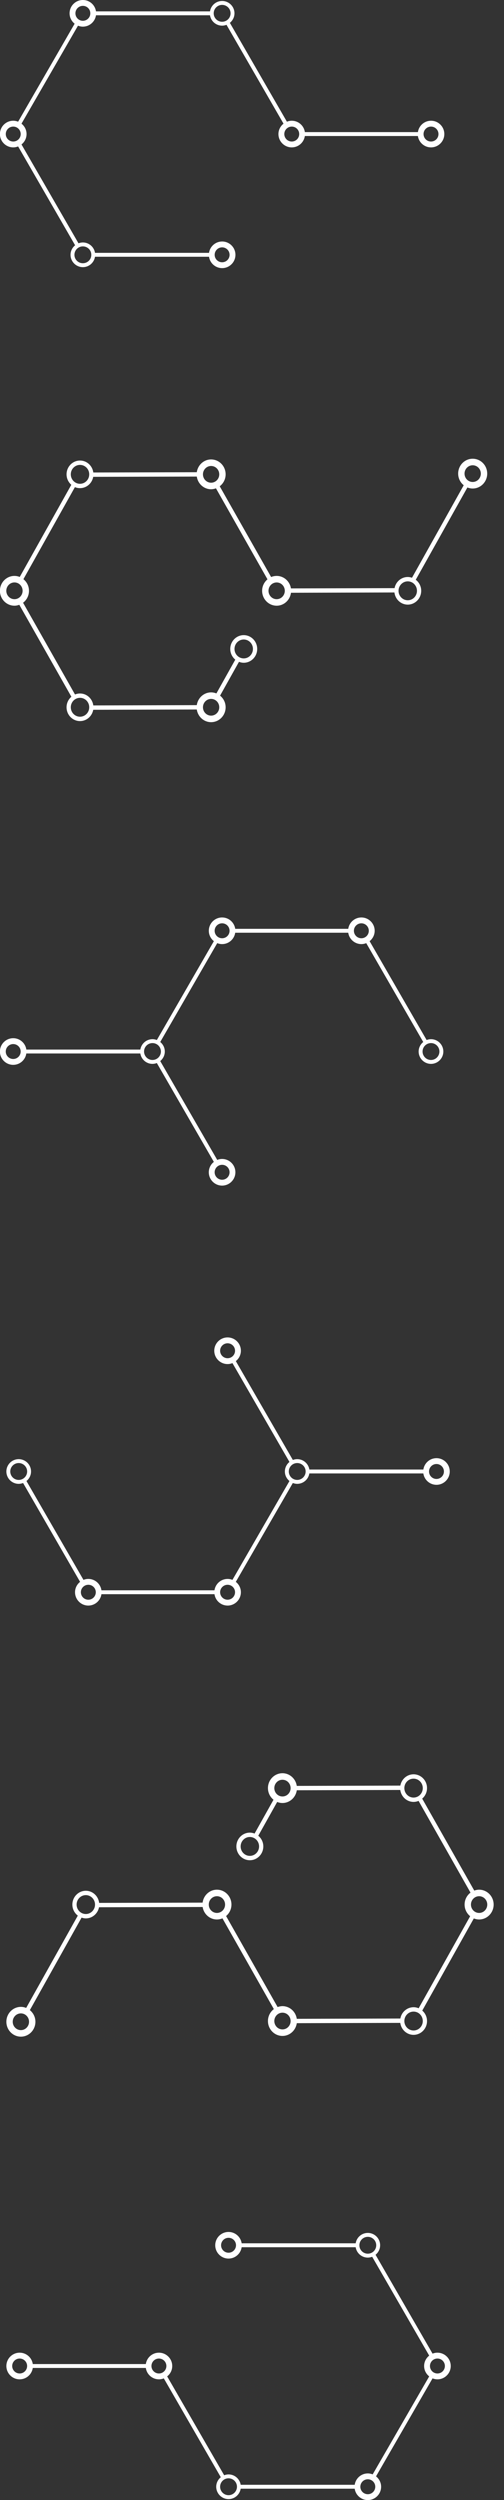 <svg width="22" height="109" viewBox="0 0 22 109" fill="none" xmlns="http://www.w3.org/2000/svg">
<rect x="0" y="0" width="22" height="109" fill="#333333" stroke="none"/>
<path d="M19.052 63.574C18.761 63.574 18.522 63.79 18.48 64.07H13.504C13.463 63.814 13.242 63.617 12.974 63.617C12.906 63.617 12.842 63.63 12.783 63.653L10.294 59.343C10.427 59.237 10.515 59.075 10.515 58.891C10.515 58.57 10.254 58.31 9.934 58.31C9.614 58.31 9.353 58.571 9.353 58.891C9.353 59.211 9.614 59.472 9.934 59.472C10.01 59.472 10.081 59.456 10.147 59.43L12.635 63.739C12.514 63.838 12.435 63.987 12.435 64.155C12.435 64.323 12.514 64.472 12.635 64.571L10.147 68.88C10.081 68.854 10.01 68.839 9.934 68.839C9.643 68.839 9.404 69.055 9.362 69.335H4.428C4.387 69.055 4.147 68.839 3.856 68.839C3.78 68.839 3.709 68.854 3.643 68.88L1.155 64.571C1.276 64.472 1.355 64.323 1.355 64.155C1.355 63.858 1.113 63.617 0.816 63.617C0.519 63.617 0.278 63.858 0.278 64.155C0.278 64.452 0.519 64.694 0.816 64.694C0.884 64.694 0.948 64.68 1.008 64.657L3.496 68.967C3.362 69.073 3.275 69.236 3.275 69.419C3.275 69.74 3.535 70.001 3.855 70.001C4.147 70.001 4.386 69.784 4.428 69.505H9.362C9.403 69.784 9.643 70.001 9.934 70.001C10.254 70.001 10.515 69.74 10.515 69.419C10.515 69.236 10.427 69.073 10.293 68.967L12.782 64.657C12.841 64.679 12.906 64.694 12.973 64.694C13.241 64.694 13.462 64.497 13.503 64.24H18.479C18.521 64.52 18.76 64.736 19.052 64.736C19.372 64.736 19.632 64.475 19.632 64.156C19.633 63.835 19.373 63.574 19.052 63.574ZM9.608 58.891C9.608 58.711 9.755 58.565 9.934 58.565C10.114 58.565 10.26 58.711 10.26 58.891C10.26 59.07 10.114 59.217 9.934 59.217C9.755 59.217 9.608 59.071 9.608 58.891ZM0.448 64.155C0.448 63.952 0.613 63.787 0.816 63.787C1.019 63.787 1.185 63.952 1.185 64.155C1.185 64.358 1.02 64.523 0.816 64.523C0.613 64.523 0.448 64.358 0.448 64.155ZM3.856 69.746C3.676 69.746 3.53 69.599 3.53 69.419C3.53 69.24 3.676 69.094 3.856 69.094C4.035 69.094 4.182 69.24 4.182 69.419C4.182 69.599 4.035 69.746 3.856 69.746ZM9.934 69.746C9.755 69.746 9.608 69.599 9.608 69.419C9.608 69.24 9.755 69.094 9.934 69.094C10.114 69.094 10.26 69.24 10.26 69.419C10.26 69.599 10.114 69.746 9.934 69.746ZM12.974 64.523C12.771 64.523 12.606 64.358 12.606 64.155C12.606 63.952 12.771 63.787 12.974 63.787C13.177 63.787 13.342 63.952 13.342 64.155C13.342 64.358 13.177 64.523 12.974 64.523ZM19.052 64.481C18.873 64.481 18.727 64.335 18.727 64.155C18.727 63.975 18.873 63.829 19.052 63.829C19.232 63.829 19.378 63.975 19.378 64.155C19.378 64.335 19.232 64.481 19.052 64.481Z" fill="white"/>
<path d="M0.577 46.426C0.868 46.426 1.108 46.21 1.149 45.93H6.125C6.166 46.187 6.387 46.384 6.655 46.384C6.723 46.384 6.787 46.37 6.846 46.347L9.335 50.657C9.201 50.764 9.114 50.926 9.114 51.11C9.114 51.43 9.375 51.691 9.694 51.691C10.014 51.691 10.275 51.429 10.275 51.11C10.275 50.79 10.015 50.529 9.694 50.529C9.619 50.529 9.548 50.544 9.482 50.571L6.994 46.261C7.115 46.162 7.194 46.014 7.194 45.845C7.194 45.677 7.115 45.529 6.994 45.43L9.482 41.12C9.549 41.146 9.62 41.162 9.695 41.162C9.986 41.162 10.226 40.946 10.267 40.666H15.201C15.243 40.946 15.483 41.162 15.774 41.162C15.849 41.162 15.921 41.146 15.987 41.12L18.475 45.43C18.354 45.529 18.274 45.677 18.274 45.845C18.274 46.142 18.516 46.384 18.813 46.384C19.11 46.384 19.352 46.142 19.352 45.845C19.352 45.548 19.11 45.307 18.813 45.307C18.746 45.307 18.681 45.321 18.622 45.344L16.134 41.034C16.267 40.927 16.355 40.765 16.355 40.581C16.355 40.261 16.094 40 15.774 40C15.483 40 15.243 40.216 15.201 40.496H10.268C10.226 40.216 9.987 40 9.695 40C9.375 40 9.115 40.261 9.115 40.581C9.115 40.765 9.202 40.927 9.336 41.034L6.847 45.344C6.788 45.321 6.723 45.307 6.656 45.307C6.388 45.307 6.168 45.504 6.126 45.76H1.15C1.109 45.48 0.869 45.264 0.578 45.264C0.257 45.264 -0.003 45.525 -0.003 45.845C-0.004 46.166 0.257 46.426 0.577 46.426ZM10.021 51.11C10.021 51.29 9.875 51.436 9.695 51.436C9.516 51.436 9.369 51.289 9.369 51.11C9.369 50.93 9.515 50.784 9.695 50.784C9.875 50.784 10.021 50.93 10.021 51.11ZM19.181 45.845C19.181 46.048 19.016 46.214 18.813 46.214C18.61 46.214 18.445 46.048 18.445 45.845C18.445 45.642 18.61 45.477 18.813 45.477C19.016 45.477 19.181 45.642 19.181 45.845ZM15.774 40.255C15.953 40.255 16.099 40.401 16.099 40.581C16.099 40.761 15.953 40.907 15.774 40.907C15.594 40.907 15.448 40.76 15.448 40.581C15.448 40.401 15.594 40.255 15.774 40.255ZM9.695 40.255C9.875 40.255 10.021 40.401 10.021 40.581C10.021 40.761 9.875 40.907 9.695 40.907C9.516 40.907 9.369 40.76 9.369 40.581C9.369 40.401 9.515 40.255 9.695 40.255ZM6.656 45.477C6.859 45.477 7.024 45.642 7.024 45.845C7.024 46.048 6.859 46.214 6.656 46.214C6.453 46.214 6.288 46.048 6.288 45.845C6.287 45.642 6.453 45.477 6.656 45.477ZM0.577 45.52C0.757 45.52 0.903 45.666 0.903 45.845C0.903 46.025 0.756 46.171 0.577 46.171C0.397 46.171 0.251 46.025 0.251 45.845C0.251 45.666 0.397 45.52 0.577 45.52Z" fill="white"/>
<path d="M18.814 5.264C18.523 5.264 18.283 5.48 18.242 5.76H13.308C13.267 5.48 13.027 5.264 12.736 5.264C12.66 5.264 12.589 5.28 12.523 5.306L10.034 0.996C10.155 0.897 10.235 0.749 10.235 0.581C10.235 0.284 9.993 0.042 9.696 0.042C9.428 0.042 9.207 0.239 9.166 0.496H4.19C4.149 0.216 3.909 0 3.618 0C3.297 0 3.037 0.261 3.037 0.581C3.037 0.764 3.124 0.927 3.258 1.034L0.791 5.306C0.725 5.28 0.653 5.264 0.578 5.264C0.258 5.264 -0.003 5.525 -0.003 5.845C-0.003 6.165 0.258 6.426 0.578 6.426C0.653 6.426 0.725 6.411 0.791 6.384L3.279 10.694C3.158 10.793 3.079 10.941 3.079 11.11C3.079 11.407 3.321 11.648 3.618 11.648C3.885 11.648 4.106 11.451 4.147 11.194H9.124C9.165 11.474 9.405 11.69 9.696 11.69C10.016 11.69 10.277 11.43 10.277 11.11C10.277 10.789 10.016 10.529 9.696 10.529C9.405 10.529 9.165 10.745 9.124 11.024H4.147C4.106 10.768 3.885 10.571 3.618 10.571C3.55 10.571 3.486 10.585 3.426 10.608L0.938 6.298C1.072 6.191 1.159 6.029 1.159 5.845C1.159 5.661 1.072 5.499 0.938 5.392L3.404 1.12C3.47 1.146 3.542 1.162 3.617 1.162C3.909 1.162 4.148 0.945 4.19 0.666H9.166C9.207 0.922 9.428 1.119 9.696 1.119C9.764 1.119 9.828 1.105 9.887 1.082L12.376 5.392C12.242 5.499 12.154 5.661 12.154 5.845C12.154 6.165 12.415 6.426 12.735 6.426C13.026 6.426 13.266 6.21 13.307 5.93H18.241C18.283 6.21 18.522 6.426 18.813 6.426C19.134 6.426 19.395 6.165 19.395 5.845C19.395 5.525 19.135 5.264 18.814 5.264ZM9.696 10.784C9.876 10.784 10.022 10.93 10.022 11.11C10.022 11.289 9.876 11.435 9.696 11.435C9.517 11.435 9.37 11.289 9.37 11.11C9.37 10.93 9.517 10.784 9.696 10.784ZM3.986 11.11C3.986 11.313 3.821 11.477 3.617 11.477C3.414 11.477 3.249 11.313 3.249 11.11C3.249 10.906 3.414 10.742 3.617 10.742C3.821 10.742 3.986 10.906 3.986 11.11ZM0.252 5.845C0.252 5.665 0.398 5.519 0.578 5.519C0.758 5.519 0.904 5.666 0.904 5.845C0.904 6.025 0.758 6.171 0.578 6.171C0.398 6.171 0.252 6.025 0.252 5.845ZM3.617 0.907C3.438 0.907 3.292 0.76 3.292 0.581C3.292 0.401 3.438 0.255 3.617 0.255C3.797 0.255 3.943 0.401 3.943 0.581C3.943 0.76 3.797 0.907 3.617 0.907ZM9.328 0.581C9.328 0.378 9.493 0.213 9.696 0.213C9.899 0.213 10.065 0.378 10.065 0.581C10.065 0.784 9.899 0.949 9.696 0.949C9.493 0.949 9.328 0.784 9.328 0.581ZM12.736 6.171C12.556 6.171 12.41 6.025 12.41 5.845C12.41 5.665 12.556 5.519 12.736 5.519C12.915 5.519 13.061 5.666 13.061 5.845C13.061 6.025 12.915 6.171 12.736 6.171ZM18.814 6.171C18.634 6.171 18.488 6.025 18.488 5.845C18.488 5.665 18.635 5.519 18.814 5.519C18.994 5.519 19.14 5.666 19.14 5.845C19.14 6.025 18.994 6.171 18.814 6.171Z" fill="white"/>
<path d="M0.858 103.736C1.15 103.736 1.389 103.52 1.431 103.24H6.365C6.406 103.52 6.646 103.736 6.937 103.736C7.012 103.736 7.084 103.72 7.15 103.694L9.638 108.004C9.517 108.103 9.438 108.251 9.438 108.419C9.438 108.716 9.679 108.958 9.976 108.958C10.244 108.958 10.465 108.76 10.506 108.504H15.482C15.524 108.784 15.764 109 16.055 109C16.375 109 16.636 108.739 16.636 108.419C16.636 108.236 16.548 108.073 16.414 107.966L18.881 103.694C18.948 103.72 19.019 103.736 19.094 103.736C19.415 103.736 19.675 103.475 19.675 103.155C19.675 102.835 19.415 102.574 19.094 102.574C19.019 102.574 18.947 102.589 18.881 102.616L16.393 98.306C16.514 98.207 16.593 98.059 16.593 97.89C16.593 97.593 16.352 97.352 16.055 97.352C15.787 97.352 15.566 97.549 15.525 97.805H10.549C10.507 97.526 10.267 97.31 9.976 97.31C9.656 97.31 9.395 97.57 9.395 97.89C9.395 98.211 9.656 98.471 9.976 98.471C10.267 98.471 10.507 98.255 10.549 97.976H15.525C15.566 98.232 15.787 98.429 16.055 98.429C16.122 98.429 16.187 98.415 16.246 98.392L18.735 102.702C18.601 102.809 18.513 102.971 18.513 103.155C18.513 103.339 18.601 103.501 18.735 103.608L16.268 107.88C16.202 107.854 16.131 107.838 16.055 107.838C15.764 107.838 15.524 108.055 15.483 108.334H10.506C10.465 108.078 10.244 107.881 9.976 107.881C9.909 107.881 9.845 107.895 9.785 107.918L7.297 103.608C7.431 103.501 7.518 103.339 7.518 103.155C7.518 102.835 7.257 102.574 6.937 102.574C6.646 102.574 6.407 102.79 6.365 103.07H1.431C1.39 102.79 1.15 102.574 0.859 102.574C0.539 102.574 0.278 102.835 0.278 103.155C0.278 103.475 0.538 103.736 0.858 103.736ZM9.976 98.216C9.796 98.216 9.65 98.07 9.65 97.89C9.65 97.711 9.797 97.565 9.976 97.565C10.156 97.565 10.302 97.711 10.302 97.89C10.302 98.07 10.156 98.216 9.976 98.216ZM15.687 97.89C15.687 97.687 15.852 97.523 16.055 97.523C16.258 97.523 16.423 97.687 16.423 97.89C16.423 98.094 16.258 98.258 16.055 98.258C15.852 98.258 15.687 98.094 15.687 97.89ZM19.42 103.155C19.42 103.335 19.274 103.481 19.094 103.481C18.915 103.481 18.768 103.334 18.768 103.155C18.768 102.975 18.915 102.829 19.094 102.829C19.274 102.829 19.42 102.975 19.42 103.155ZM16.055 108.093C16.235 108.093 16.381 108.24 16.381 108.419C16.381 108.599 16.235 108.745 16.055 108.745C15.875 108.745 15.729 108.599 15.729 108.419C15.729 108.24 15.875 108.093 16.055 108.093ZM10.344 108.419C10.344 108.622 10.179 108.787 9.976 108.787C9.773 108.787 9.608 108.622 9.608 108.419C9.608 108.216 9.773 108.051 9.976 108.051C10.179 108.051 10.344 108.216 10.344 108.419ZM6.937 102.829C7.117 102.829 7.263 102.975 7.263 103.155C7.263 103.335 7.116 103.481 6.937 103.481C6.757 103.481 6.611 103.334 6.611 103.155C6.611 102.975 6.757 102.829 6.937 102.829ZM0.858 102.829C1.038 102.829 1.184 102.975 1.184 103.155C1.184 103.335 1.038 103.481 0.858 103.481C0.679 103.481 0.532 103.334 0.532 103.155C0.532 102.975 0.679 102.829 0.858 102.829Z" fill="white"/>
<path d="M20.633 20C20.283 20 19.999 20.291 19.999 20.649C19.999 20.856 20.096 21.038 20.242 21.157L17.984 25.19C17.926 25.169 17.864 25.156 17.799 25.156C17.514 25.156 17.276 25.365 17.223 25.642L12.7 25.654C12.651 25.345 12.391 25.109 12.077 25.109C11.991 25.109 11.909 25.127 11.835 25.158L9.591 21.201C9.747 21.083 9.849 20.894 9.849 20.681C9.849 20.322 9.565 20.031 9.215 20.031C8.897 20.031 8.635 20.274 8.59 20.588L4.073 20.6C4.034 20.307 3.79 20.079 3.493 20.079C3.169 20.079 2.905 20.349 2.905 20.681C2.905 20.864 2.987 21.026 3.113 21.137L0.862 25.155C0.791 25.126 0.713 25.109 0.631 25.109C0.281 25.109 -0.003 25.4 -0.003 25.758C-0.003 26.117 0.282 26.408 0.631 26.408C0.706 26.408 0.777 26.393 0.843 26.368L3.116 30.377C2.988 30.488 2.905 30.651 2.905 30.837C2.905 31.169 3.169 31.439 3.493 31.439C3.78 31.439 4.019 31.226 4.07 30.946L8.59 30.933C8.636 31.245 8.898 31.486 9.215 31.486C9.565 31.486 9.849 31.194 9.849 30.837C9.849 30.63 9.753 30.448 9.606 30.329L10.431 28.855C10.496 28.88 10.566 28.896 10.639 28.896C10.963 28.896 11.227 28.625 11.227 28.294C11.227 27.962 10.963 27.691 10.639 27.691C10.315 27.691 10.051 27.962 10.051 28.294C10.051 28.482 10.138 28.649 10.271 28.76L9.446 30.233C9.374 30.204 9.297 30.187 9.215 30.187C8.897 30.187 8.635 30.429 8.59 30.743L4.073 30.756C4.033 30.462 3.79 30.235 3.493 30.235C3.415 30.235 3.342 30.251 3.274 30.279L1.007 26.279C1.163 26.161 1.265 25.972 1.265 25.759C1.265 25.552 1.169 25.37 1.022 25.251L3.27 21.238C3.338 21.267 3.413 21.283 3.492 21.283C3.78 21.283 4.019 21.07 4.069 20.79L8.59 20.778C8.636 21.09 8.897 21.331 9.215 21.331C9.289 21.331 9.36 21.315 9.427 21.29L11.676 25.258C11.534 25.378 11.442 25.556 11.442 25.758C11.442 26.117 11.726 26.408 12.076 26.408C12.397 26.408 12.66 26.162 12.701 25.844L17.217 25.831C17.253 26.129 17.498 26.361 17.798 26.361C18.122 26.361 18.386 26.09 18.386 25.758C18.386 25.561 18.292 25.387 18.148 25.277L20.402 21.253C20.474 21.282 20.552 21.299 20.633 21.299C20.983 21.299 21.267 21.007 21.267 20.649C21.267 20.291 20.983 20 20.633 20ZM10.639 27.881C10.861 27.881 11.041 28.066 11.041 28.293C11.041 28.521 10.861 28.706 10.639 28.706C10.417 28.706 10.236 28.521 10.236 28.293C10.236 28.066 10.417 27.881 10.639 27.881ZM9.215 30.471C9.411 30.471 9.571 30.635 9.571 30.836C9.571 31.038 9.411 31.201 9.215 31.201C9.018 31.201 8.859 31.038 8.859 30.836C8.859 30.635 9.018 30.471 9.215 30.471ZM3.895 30.836C3.895 31.064 3.715 31.248 3.493 31.248C3.271 31.248 3.09 31.064 3.09 30.836C3.09 30.609 3.271 30.424 3.493 30.424C3.715 30.424 3.895 30.609 3.895 30.836ZM0.275 25.758C0.275 25.557 0.435 25.393 0.631 25.393C0.828 25.393 0.987 25.557 0.987 25.758C0.987 25.96 0.828 26.124 0.631 26.124C0.435 26.124 0.275 25.96 0.275 25.758ZM3.492 21.093C3.27 21.093 3.09 20.908 3.09 20.681C3.09 20.453 3.27 20.269 3.492 20.269C3.714 20.269 3.895 20.453 3.895 20.681C3.895 20.908 3.714 21.093 3.492 21.093ZM8.859 20.681C8.859 20.48 9.018 20.316 9.215 20.316C9.411 20.316 9.571 20.48 9.571 20.681C9.571 20.882 9.411 21.046 9.215 21.046C9.018 21.046 8.859 20.882 8.859 20.681ZM12.076 26.124C11.879 26.124 11.72 25.96 11.72 25.759C11.72 25.557 11.879 25.394 12.076 25.394C12.273 25.394 12.432 25.557 12.432 25.759C12.432 25.96 12.273 26.124 12.076 26.124ZM17.799 26.171C17.577 26.171 17.396 25.986 17.396 25.759C17.396 25.531 17.577 25.346 17.799 25.346C18.021 25.346 18.201 25.531 18.201 25.759C18.201 25.986 18.021 26.171 17.799 26.171ZM20.633 21.014C20.437 21.014 20.277 20.851 20.277 20.649C20.277 20.448 20.437 20.285 20.633 20.285C20.83 20.285 20.989 20.448 20.989 20.649C20.989 20.851 20.83 21.014 20.633 21.014Z" fill="white"/>
<path d="M0.912 88.796C1.262 88.796 1.546 88.504 1.546 88.146C1.546 87.94 1.449 87.758 1.303 87.639L3.561 83.606C3.619 83.626 3.681 83.64 3.746 83.64C4.031 83.64 4.269 83.43 4.322 83.154L8.845 83.142C8.894 83.45 9.154 83.687 9.468 83.687C9.554 83.687 9.636 83.669 9.71 83.637L11.954 87.594C11.798 87.713 11.696 87.901 11.696 88.115C11.696 88.473 11.98 88.764 12.33 88.764C12.648 88.764 12.91 88.522 12.955 88.208L17.472 88.195C17.511 88.489 17.755 88.717 18.052 88.717C18.376 88.717 18.64 88.447 18.64 88.115C18.64 87.932 18.558 87.769 18.432 87.659L20.683 83.641C20.754 83.67 20.832 83.687 20.914 83.687C21.264 83.687 21.548 83.395 21.548 83.037C21.548 82.679 21.263 82.388 20.914 82.388C20.839 82.388 20.768 82.403 20.702 82.428L18.429 78.418C18.557 78.308 18.64 78.144 18.64 77.959C18.64 77.627 18.376 77.357 18.052 77.357C17.765 77.357 17.526 77.57 17.475 77.85L12.954 77.863C12.909 77.551 12.647 77.31 12.33 77.31C11.98 77.31 11.696 77.601 11.696 77.959C11.696 78.166 11.792 78.348 11.939 78.467L11.113 79.941C11.049 79.916 10.979 79.9 10.906 79.9C10.582 79.9 10.318 80.17 10.318 80.502C10.318 80.834 10.582 81.104 10.906 81.104C11.23 81.104 11.494 80.834 11.494 80.502C11.494 80.313 11.407 80.146 11.274 80.036L12.099 78.563C12.171 78.592 12.248 78.609 12.33 78.609C12.648 78.609 12.91 78.366 12.955 78.053L17.472 78.04C17.512 78.333 17.755 78.561 18.052 78.561C18.13 78.561 18.203 78.545 18.271 78.517L20.538 82.516C20.382 82.635 20.28 82.823 20.28 83.037C20.28 83.243 20.376 83.425 20.523 83.545L18.275 87.558C18.206 87.529 18.132 87.512 18.053 87.512C17.765 87.512 17.526 87.725 17.476 88.005L12.955 88.018C12.909 87.706 12.648 87.465 12.33 87.465C12.256 87.465 12.185 87.481 12.118 87.505L9.869 83.537C10.011 83.418 10.103 83.239 10.103 83.037C10.103 82.679 9.819 82.388 9.469 82.388C9.148 82.388 8.885 82.634 8.844 82.952L4.328 82.964C4.292 82.667 4.046 82.435 3.747 82.435C3.423 82.435 3.159 82.705 3.159 83.037C3.159 83.235 3.253 83.409 3.397 83.519L1.143 87.543C1.071 87.514 0.993 87.497 0.912 87.497C0.562 87.497 0.278 87.788 0.278 88.147C0.278 88.504 0.562 88.796 0.912 88.796ZM10.906 80.914C10.684 80.914 10.504 80.73 10.504 80.502C10.504 80.275 10.684 80.09 10.906 80.09C11.128 80.09 11.309 80.275 11.309 80.502C11.309 80.73 11.128 80.914 10.906 80.914ZM12.33 78.324C12.133 78.324 11.974 78.161 11.974 77.959C11.974 77.758 12.133 77.595 12.33 77.595C12.527 77.595 12.686 77.758 12.686 77.959C12.686 78.161 12.527 78.324 12.33 78.324ZM17.65 77.959C17.65 77.732 17.83 77.547 18.052 77.547C18.274 77.547 18.455 77.732 18.455 77.959C18.455 78.187 18.274 78.372 18.052 78.372C17.83 78.372 17.65 78.187 17.65 77.959ZM21.27 83.037C21.27 83.239 21.11 83.402 20.914 83.402C20.717 83.402 20.557 83.239 20.557 83.037C20.557 82.836 20.717 82.672 20.914 82.672C21.11 82.672 21.27 82.836 21.27 83.037ZM18.053 87.703C18.275 87.703 18.455 87.887 18.455 88.115C18.455 88.342 18.275 88.527 18.053 88.527C17.831 88.527 17.65 88.342 17.65 88.115C17.65 87.887 17.831 87.703 18.053 87.703ZM12.686 88.115C12.686 88.316 12.527 88.48 12.33 88.48C12.133 88.48 11.974 88.316 11.974 88.115C11.974 87.914 12.133 87.75 12.33 87.75C12.527 87.75 12.686 87.914 12.686 88.115ZM9.469 82.672C9.666 82.672 9.825 82.835 9.825 83.037C9.825 83.239 9.666 83.402 9.469 83.402C9.272 83.402 9.113 83.238 9.113 83.037C9.113 82.836 9.272 82.672 9.469 82.672ZM3.746 82.625C3.968 82.625 4.148 82.81 4.148 83.037C4.148 83.264 3.968 83.449 3.746 83.449C3.524 83.449 3.344 83.264 3.344 83.037C3.344 82.81 3.524 82.625 3.746 82.625ZM0.912 87.781C1.108 87.781 1.268 87.945 1.268 88.146C1.268 88.347 1.108 88.511 0.912 88.511C0.715 88.511 0.555 88.347 0.555 88.146C0.555 87.945 0.715 87.781 0.912 87.781Z" fill="white"/>
</svg>
